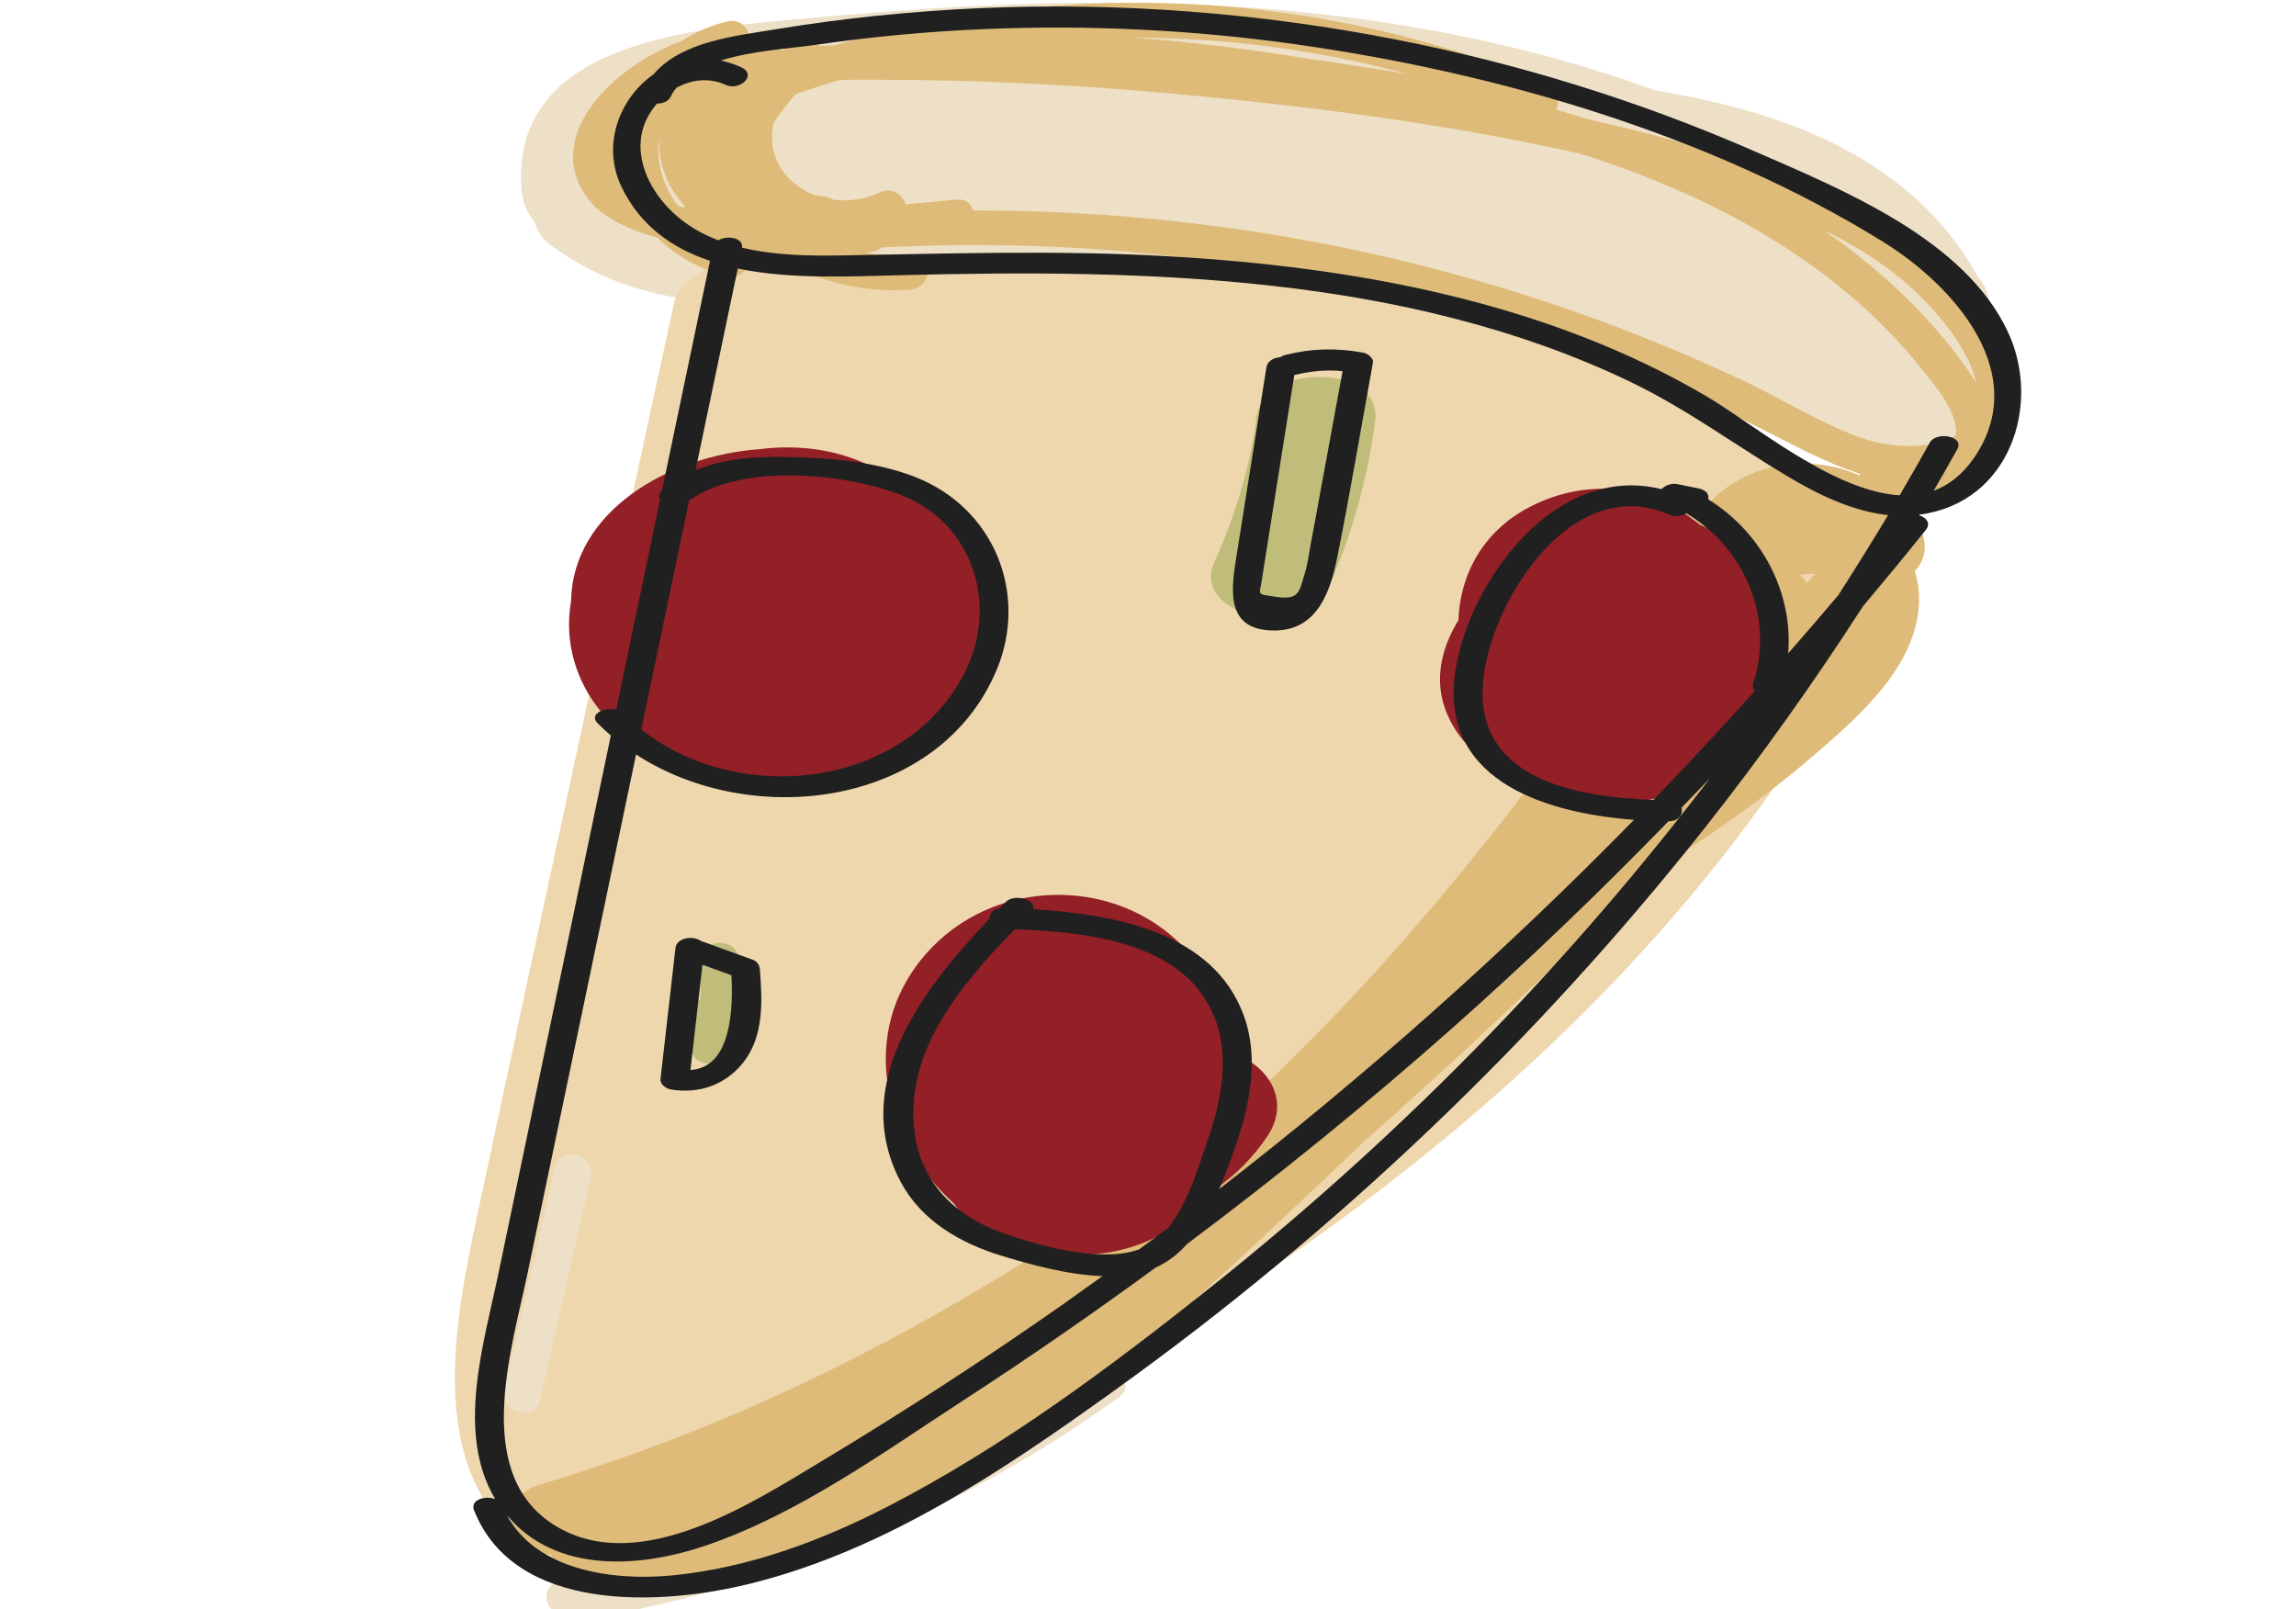 <?xml version="1.0" encoding="utf-8"?>
<!-- Generator: Adobe Illustrator 23.1.1, SVG Export Plug-In . SVG Version: 6.00 Build 0)  -->
<svg version="1.1" id="Capa_1" xmlns="http://www.w3.org/2000/svg" xmlns:xlink="http://www.w3.org/1999/xlink" x="0px" y="0px"
	 viewBox="0 0 1946 1364" style="enable-background:new 0 0 1946 1364;" xml:space="preserve">
<style type="text/css">
	.st0{fill:#EEE0C7;}
	.st1{fill:#EFD7AD;}
	.st2{fill:#931F27;}
	.st3{fill:#C0BD7B;}
	.st4{fill:#DEBB78;}
	.st5{fill:#202020;}
</style>
<g>
	<path class="st0" d="M1685.9,254c-1.1-6.3-4-12.7-9-18.6c-15.3-28.1-36.7-53.4-58.8-72.1c-60.7-51.3-137-73.7-215.2-86.7
		c-108.3-39.6-224.3-61.5-341-70c-123.1-8.9-246.9-3-369.6,8.2C598.1,23.4,433,31.5,441.9,159.4c0.8,11.9,5,21.5,11.2,28.9
		c2.3,7.4,6.3,14.1,12.3,18.6c71.8,53.2,154.8,56.1,242,44.2c85.6-11.7,168.1-29,255.1-29.9c135.6-1.5,271.4,22.4,397.2,70.1
		c33.9,18.5,67.6,37.5,102.8,53.9c15.3,7.2,34.6,16.4,55.4,24.5c21.2,13.6,42.6,26.9,65.4,34.6c39.1,13.4,79.5-0.7,100.3-35
		C1705.4,333.4,1702,292.1,1685.9,254z"/>
	<path class="st1" d="M1493.5,375.5c-15.6-5.3-31.2-10.4-46.9-15.4c-51.9-53.3-121.4-93.7-194.6-114.9
		c-96.4-27.9-199-31.2-299.1-30.4c-92.1,0.7-184,6.2-275.5,15.4c-12.2-4.9-25.9-6-37.6-2c-1.9-0.8-3.8-1.7-5.9-2.3
		c-24.1-6.9-57.3,6.4-62.8,31.7C515.6,513.8,460,769.9,405.3,1026.2c-21.9,102.5-51.5,245.2,71.5,303.3
		c57,26.9,114.4,8.3,168.2-15.9c49.5-22.2,98.5-45.6,146.7-70.3c193-98.4,377.6-217.7,531.5-366.3
		c76.2-73.5,145.2-154.6,202.5-242.2c27.1-41.4,60.7-88,70.1-136.5C1609.7,427.7,1554.6,396.3,1493.5,375.5z"/>
	<path class="st2" d="M840.1,504.1c-1.8-12-5.3-24.2-10.8-36.6c-0.7-1.6-1.6-3.2-2.5-4.6c-13.3-25.7-36-46.8-64.9-58.2
		c-5.4-2.1-11-4.1-16.7-5.8c-30.6-17.4-66.2-22.6-101.4-18.2c-77.6,5.6-158.7,53.1-159.8,129c-5.8,33,3.1,67.3,26.9,95.4
		c34.7,41.2,91.7,61.6,145.9,64.8c71.2,4.3,137.3-30.2,167.5-82.7c10.8-9.3,19.5-20.8,23-38.7C850.5,532.1,847.5,516.9,840.1,504.1z
		"/>
	<path class="st3" d="M1065,353.7c-5.5,42.2-17.9,83-35.9,123.1c-20.3,45.2,76.2,67.1,96.4,22.1c20.8-46.3,33.8-94,40.1-142.7
		C1171.7,308.8,1071.1,306.5,1065,353.7z"/>
	<path class="st0" d="M1336.1,728.8c-106.4,97.4-214.9,192.7-325.7,285.7c-54.5,45.7-109.4,91-164.9,135.5
		c-53.7,43.1-108.4,84.6-172.4,113.3c-10.6,4.7-9.9,15.4-4,22c-41.4,15.6-84.6,26.7-129.7,31.2c-12.2,1.2-17.3,13-14.7,21.4
		c-11.8,3-25,6-31.2,6.1c-4.9-7-15.4-10.6-23.6-3c-0.7,0.6-1.3,1.2-2,1.8c-6.2,5.8-6.3,14.9-0.6,21c10.2,11,20.5,9.7,34.6,7.4
		c24.7-3.9,49.3-9.3,73.6-15.2c43-10.5,85.3-23.7,126.5-39.2c88.2-33.3,170.4-78,246.1-132.2c13.5-9.6,0.6-26.1-13.4-24.7
		c108.3-85.3,205.4-182.4,302-279.2c7-7,5-16-0.6-21.4c40.7-36.1,81.3-72.5,121.4-109.2C1372.3,737.1,1350.7,715.5,1336.1,728.8z
		 M907.4,1143.3c-20.9,16.3-42.5,32.4-64.7,47.8c2.5-2,5.1-4,7.6-6c58.3-46.3,115.7-93.6,172.6-141.4c8.3-6.9,16.4-13.9,24.6-20.9
		C1002.5,1064.7,956.2,1105.2,907.4,1143.3z"/>
	<path class="st0" d="M470.6,988.7c-14.4,63.1-28.7,126.3-43.1,189.4c-4.2,18.6,25.8,27.4,30.1,8.7c14.4-63.1,28.7-126.3,43.1-189.4
		C504.9,978.7,474.9,969.9,470.6,988.7z"/>
	<path class="st3" d="M624.7,856.6c0.2-3,0.5-6,0.5-8.9c0-0.7-0.1-1.2-0.2-1.8l0.9-32c0.5-19.1-30.9-20-31.4-0.8l-1,34.2
		c-3.7,2.3-6.4,6-6.6,11.4c-0.3,9.4-0.7,18.8-1,28.2c-0.6,17.4,24.7,20.1,30.8,4.7c2.4-6.1,4.3-12.5,5.6-18.9c1.2-2,2.1-4.3,2.1-7.2
		L624.7,856.6z"/>
	<path class="st4" d="M1656.1,236.4c-47.3-50.1-114.5-79.9-180.8-100.8c-42.2-13.3-85.4-24.6-129.2-34.5c-9-2.8-18-5.5-27.1-8.1
		c3.3-7.3,1.5-17.5-8.4-21.7c-190.1-79.5-405.5-89.9-602.9-33c-4.2,0.2-8.5,0.4-12.7,0.7c-4.3-4.9-11.4-7.5-19.1-3.8
		c-4.7,2.3-9.1,5-13.3,7.9c-3.8-8.7-15.9-14.5-25.3-6c-0.8,0.7-1.5,1.4-2.2,2.1c-0.4,0-0.8,0-1.2,0c-0.1,0-0.1,0-0.2,0
		c4.6-10-3.2-24.5-17.6-21c-14.1,3.5-27.3,9.4-39.2,17c-53.3,19-116.5,76.9-80.7,130.3c12.4,18.5,36.5,29.1,61,36
		c15.7,15.4,36,26.9,58.3,32.4c13.1,3.2,21.5-8.5,19.8-18.1c6.9,0.7,13.9,1.1,20.8,1.5c33.5,20.4,73.6,31,114.7,28.3
		c20-1.3,21-31,0.8-29.7c-13,0.8-25.7,0.2-38.1-1.7c1.8-0.2,3.7-0.4,5.5-0.7c3.6-0.5,6.2-1.8,8.1-3.7
		c162.4-8.5,326.1,9.2,482.3,52.6c90.4,25.1,178.3,58.4,261.6,100.1c26.2,13.1,55.6,29.6,85.6,39.1c-0.2,0.5-0.4,0.9-0.6,1.4
		c-40-18.1-90.6-11.4-122.3,18.3c-24,22.5-35.7,51.8-41.4,82.7c-4.7,6.4-9.2,12.9-13.6,19.4c-106.5,156.3-225.6,308.3-369.3,435.5
		c-93.9,70.3-192.8,134.3-298.5,188.7c-87.8,45.2-179.5,82.8-274.8,111.2c-36.9,11-25.7,62.3,11,58.4c2.7,13.4,13.7,26.6,29.4,28.7
		c191,25.1,350.5-94.7,480.1-211.5c61-55,121.2-111,180.4-167.7c81.5-71.8,160.2-146.3,235.9-223.6c51.6-30.6,100.6-65.2,145.7-104
		c40.2-34.6,89.4-78.3,87.9-134.3c-0.2-7.4-1.5-14.3-3.6-20.7c0.2-0.2,0.3-0.3,0.5-0.5c16.1-18,5.5-41.7-11.1-49.9
		c-2.3-3.7-5-7.2-8-10.6c26.9,3.3,56,2.2,74.1-19.2c6.2-7.3,9.6-15.1,11-23.2C1729.8,338.2,1691.3,273.7,1656.1,236.4z M1531.8,494
		c-1.9-2.5-4.1-4.8-6.6-6.7c0,0,0,0,0,0c4.5-0.8,9-1,13.4-0.8C1536.3,489,1534,491.5,1531.8,494z M1192.6,62.7
		c-27.4-4.6-55-8.8-82.5-12.8c-48.6-7.7-97.6-14.2-146.7-17.7c-0.8-0.1-1.5-0.2-2.3-0.2C1039.2,32,1117.2,42.3,1192.6,62.7z
		 M524.7,114.6c-0.4,3.7-0.8,7.5-0.8,11.3c0,8.8,1.2,17.3,3.4,25.5C517.8,140.4,518.3,127.4,524.7,114.6z M574.8,174.6
		c-12.9-16.4-18.4-36.8-16.5-56.5c0.1,0.2,0.1,0.4,0.2,0.5c-0.2,19.2,6.4,38.4,19.8,53.6c0.8,1.4,1.6,2.6,2.5,3.9
		C578.7,175.6,576.7,175.2,574.8,174.6z M1578.6,371.5c-35.1-12.3-67.1-32.8-100.5-48.6c-34.1-16.1-68.9-30.9-104.2-44.4
		c-68.2-26.1-138.5-47.2-210-63.2c-111.5-24.9-225.3-37.1-339.3-36.9c-1.4-5.6-6-10-14.1-9.2c-14.2,1.4-28.5,2.8-42.9,3.9
		c-2.5-8.3-12-15-22.5-9.9c-12.1,5.9-26.1,7.8-39.5,6c-2.1-1.5-4.8-2.5-8-2.8c-2.4-0.2-4.7-0.6-7-1c-12.7-4.8-23.8-13.4-30.4-25.7
		c-6.2-11.5-7.2-24-4.4-35.8c5.8-8.9,12.5-17.1,18.1-23.4c0.2-0.2,0.3-0.5,0.5-0.7c12.4-4.3,24.9-8.4,37.5-12.1
		c11.1-0.2,22.1-0.1,32.4-0.1c82.7,0.1,165.5,4.1,247.8,11.6c114.8,10.5,232.9,25.4,346.8,51c3.5,1.1,7,2.1,10.5,3.3
		c70.4,23.1,138.2,55.1,196.6,99.2c30.1,22.7,57.7,48.9,81,77.9c11.3,14,28.2,33.2,30.5,51.4c0.3,2.5,0.5,4.8,0.4,6.9
		C1636.5,382,1600.4,379.2,1578.6,371.5z M1664.2,308.4c-32.2-44.2-73-82-118.8-113.5c31.5,15.3,60.8,34.3,84.9,59
		c17.5,17.9,39.5,45,44.7,71C1671.6,319.1,1667.9,313.5,1664.2,308.4z"/>
	<path class="st2" d="M1503.6,549.1c1.2-9,1.1-18.4-0.4-28.1c-6-37.7-30.9-63-62.8-76.4c-36.6-31.2-91.8-41.9-143.9-14.9
		c-39.8,20.6-59.1,57.7-60.4,96c-15.9,25.8-22,55.8-7.1,84.8c9.6,18.9,25.6,33.8,44.5,44.2c15.7,11.4,34.8,17.3,54.8,18.4
		c4.6,1.7,9.4,3.2,14.3,4.4C1424.3,696.9,1515.1,626,1503.6,549.1z"/>
	<path class="st2" d="M1051.8,895.5c-2.9-10.3-7-19.9-12.4-28.6c-1.2-3.6-2.6-7.2-4.2-10.8c-2-6-4.4-11.9-7.3-17.7
		c-47.9-97.6-185.6-107.3-250.4-20.9c-48.8,65.2-26.2,150.9,30.9,202.5c15.5,22.2,40,38.3,74.5,42.4c7.4,0.9,14.6,1.1,21.6,0.7
		c50,3.9,97-18.5,125.2-55.1c17.7-12.1,33-27.6,44.8-45.5C1093.1,934.2,1076.4,906.6,1051.8,895.5z"/>
	<path class="st5" d="M1702.2,282.1c-36.5-79.3-140.1-121.2-217.7-155c-96.1-41.8-197.3-73.2-300.9-93.5
		C1067.8,10.9,949,1.7,830.8,6.9C773,9.5,715.3,15.3,658.2,24.7c-35.9,5.9-80.6,10.4-104.4,38.4c-28.8,20.2-43.9,59.5-27.3,94.7
		c15.9,33.5,43.2,52.6,75.3,63.3c-13.6,64.8-27.1,129.7-40.7,194.5c-2.7,2.8-3,5.7-1.7,8.2c-12.4,59.2-24.8,118.4-37.1,177.7
		c-9.7-2.4-23.6,3.6-15.8,11.5c3.6,3.6,7.4,7.1,11.2,10.4c-11.7,56-23.4,112.1-35.1,168.1c-20.1,96-40.2,192-60.2,288.1
		c-12.2,58.6-36.3,134.8-2.7,191c-8.4-3.3-21.5,0.6-17.9,9.5c34.4,87,157.6,81.3,234.8,62c114.7-28.6,214.4-96.4,307.6-163.3
		c189.1-135.6,357.9-296.6,500.1-476.3c48.1-60.8,92.9-123.8,134.6-188.5c18-21.4,35.8-43,53.3-64.8c4.6-5.7,0.4-10.6-5.6-12.5
		c0.1-0.2,0.2-0.3,0.3-0.5C1703.5,426.2,1730.3,343.2,1702.2,282.1z M584.1,424.2c44.6-31.5,129.3-23.4,177.8-5.4
		c63.8,23.7,84.3,94.8,55.9,150.9c-49.6,98.2-190.7,114.7-274.3,48.6C557.1,553.6,570.6,488.9,584.1,424.2z M1261.9,877.3
		c-73.6,75.9-152.3,147.3-235.6,213.6c-85.2,67.8-175.3,135.1-273.3,185.7c-56.9,29.4-118.6,52.4-183.5,58.7
		c-50.7,4.9-114.9-4.6-139.8-51c41.6,49.7,112.8,44.9,169.9,25.2c78.3-27,149.5-78.8,217.7-123.1c55.1-35.8,109.2-73.2,162.1-112
		c0.1,0,0.1,0,0.2-0.1c10.4-4.7,19.1-11.6,26.5-19.9c78.1-58.5,153.7-119.9,226.4-184.4c62.8-55.8,123.3-113.9,181.6-173.9
		c9,0,12.7-6.3,11-11.4c8-8.4,16.2-16.6,24.2-25.1C1391.3,735.6,1328.8,808.3,1261.9,877.3z M965.4,1059
		c-33.2,11.7-85.8-3.3-116.6-14.3c-40.2-14.4-68.3-43.4-73.6-84.7c-8.8-68.7,38.4-124.5,84.9-172.4c62.5,2.5,142,10.8,168.4,72.6
		c14.8,34.5,6.5,73.6-5.4,107.7c-7.1,20.4-16.5,52.4-33.1,73C981.9,1046.9,973.6,1052.9,965.4,1059z M1415.4,436.4
		c4.7,2.1,10.1,1.1,13.8-1.3c50,29.5,74.6,89.1,56.9,143.6c-0.9,2.8-0.3,5.1,1.2,7c-28,31.2-56.6,62-85.9,92.3
		c-65.1-2.4-147.5-17-144.8-94.5C1259,516.5,1329.9,398.5,1415.4,436.4z M1558.1,504.4c-14,16.6-28.1,33-42.5,49.4
		c4.1-51.5-22-102.1-67.8-130.6c0.9-3.8-1.2-7.8-8.1-9.2c-6.1-1.2-12.1-2.5-18.2-3.7c-4.8-1-10.2,1.1-13.3,4.3
		c-88.9-22.1-160.8,75.3-174.1,150.6c-16.6,93.7,70.7,123.5,150.8,129.7c-109.4,111.7-226.9,216.4-351.5,312.9
		c3.7-8.7,6.9-17.4,9.9-25.5c14.3-38.3,25.4-82.3,10.7-122c-25.7-69.7-107.9-85.3-178.4-89.7c2.5-8.1-15.9-13.4-23-6.2
		c-1.7,1.7-3.4,3.5-5.2,5.3c-5.9,0.9-8.8,4.9-8.6,8.9c-57.3,60.1-118.9,140.8-75.5,223c17.3,32.7,49.9,51.9,85.7,62.8
		c23.7,7.2,55.7,16.2,85.4,17.2c-10.7,7.7-21.3,15.3-32,22.9c-67.2,47.2-136.2,92-206.9,134.5c-57.9,34.8-150.9,95.3-221.2,56.3
		c-76-42.1-40.7-151.1-27.4-215c18.9-90.4,37.8-180.7,56.7-271.1c11.8-56.6,23.7-113.1,35.5-169.7c99.6,64.7,257.8,43.9,305.9-72.4
		c26.4-63.9-2.1-137-70.3-163.2c-34.8-13.3-74.5-16.1-111.7-16.6c-25.5-0.4-50.9,1.9-73.5,11.3c11.9-57,23.8-114,35.8-171
		c45.4,9.5,96.8,6.6,139.2,5.6c207.2-5.2,427.4-0.3,616.4,90c47.6,22.7,88.8,53.4,133.6,80.2c25.7,15.4,55.1,29.9,85.8,33.2
		C1586.6,459.2,1572.6,481.9,1558.1,504.4z M1610.1,419.8c-56.8-3.2-124.5-61-164.4-84.3c-136.4-79.9-297.6-109.3-455.8-118.3
		c-92.5-5.3-184.6-2.3-277.1-0.7c-27.3,0.5-56.8-0.1-83.9-6.6c1.3-8.4-12.5-10.8-20.1-6.2c-18.7-7.2-35.6-18.1-48.7-34.8
		c-14.9-18.9-22.9-44.2-12.6-66.8c2.3-5.1,5.6-10,9.3-14.3c4.8,0,9.7-1.8,11.6-5.8c1.3-2.8,3-5.3,4.9-7.6c12.6-6.9,27.5-9,41.9-2.4
		c11.6,5.3,27.2-8.5,12.8-15.1c-5.7-2.6-11.4-4.4-17-5.6c26.2-8.3,57.7-10.1,79.5-13.2c48.1-7,96.5-11.5,145.1-13.5
		c87.6-3.6,175.6,0.7,262.3,12.9c171.7,24.1,351.6,76.8,497.9,167.3c61.3,37.9,126.5,112.6,77,183.7c-9.9,14.2-21.3,22.8-33.9,27.4
		c6.8-11.7,13.5-23.4,20.1-35.3c6.1-10.9-17.9-15.4-23.5-5.3C1627.3,390.2,1618.7,405,1610.1,419.8z"/>
	<path class="st5" d="M1155,298.8c-22.5-4-43.2-3.6-65.4,2c-1.9,0.5-3.4,1.2-4.7,2c-5.4,0.4-10.6,3.2-11.5,8.4
		c-8.7,54.6-17.3,109.3-26,163.9c-4.5,28.4-7,59.6,33.2,59.3c36.3-0.3,47.1-33.7,52.8-62c11-54.8,20.2-109.9,30.2-164.8
		C1164.5,303.3,1158.8,299.4,1155,298.8z M1111,460.8c-1.6,8.6-2.7,17.5-5.3,25.9c-4.7,15.3-4.7,22-23.9,19.2
		c-17.5-2.6-14.3-1.1-12.4-13.8c1.4-9.1,2.9-18.2,4.3-27.3l7.8-49.2l15.5-97.7c13.9-3.4,27-4.7,40.9-3.3
		c-5.6,30.5-11.2,60.9-16.8,91.4C1117.7,424.2,1114.5,442.5,1111,460.8z"/>
	<path class="st5" d="M644,821.4c-0.3-3.4-2.3-6.6-5.9-7.9c-14.4-5.2-28.9-10.5-43.3-15.7c-0.2-0.1-0.5-0.1-0.7-0.2
		c-6.3-4.8-20.6-3.1-21.6,5.9c-4.2,37-8.5,74.1-12.7,111.1c-0.5,4.3,4.7,8.2,8.8,8.8c23.9,4,46.1-3.9,61-22.4
		C647.8,878.4,646.1,848,644,821.4z M585.2,906.9c3.4-29.7,6.8-59.5,10.2-89.2c8.2,3,16.3,5.9,24.5,8.9
		C621.5,854,620.2,904.9,585.2,906.9z"/>
</g>
</svg>
